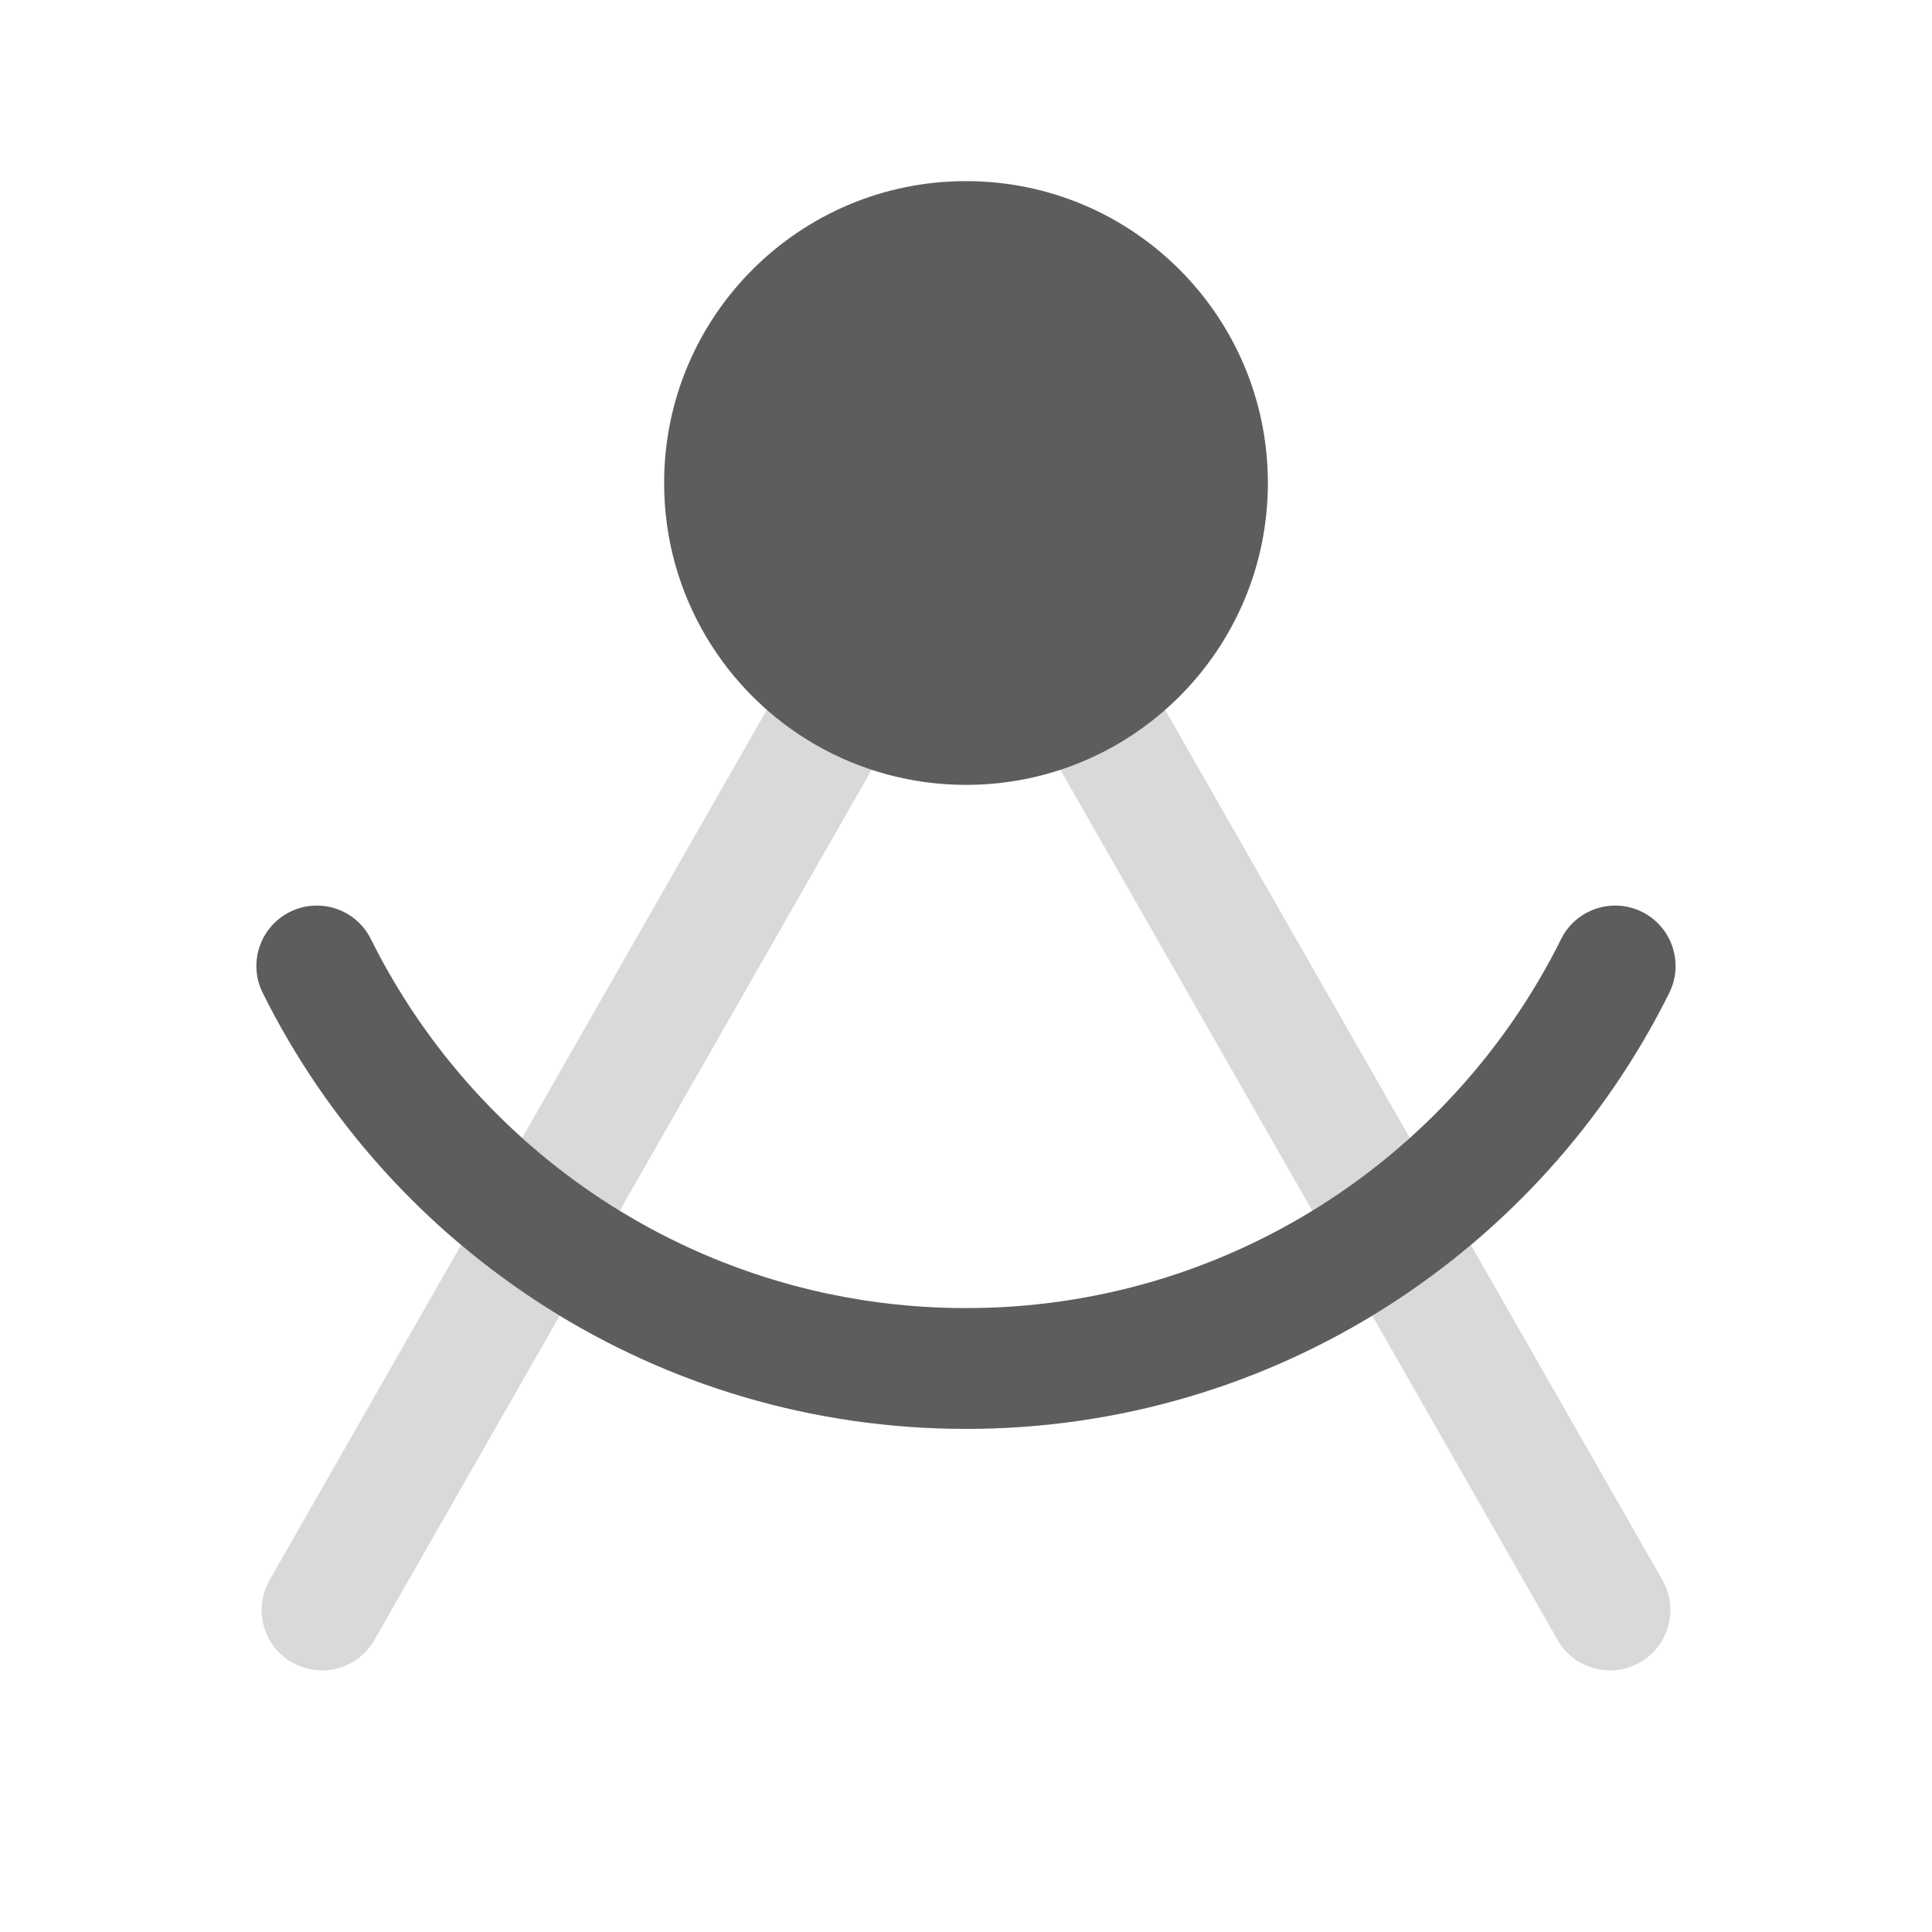 <svg width="24" height="24" viewBox="0 0 24 24" fill="none" xmlns="http://www.w3.org/2000/svg">
<path fill-rule="evenodd" clip-rule="evenodd" d="M10.883 7.954C11.243 8.159 11.368 8.618 11.163 8.977L7.698 15.041C8.95 15.808 10.423 16.25 12 16.25C13.578 16.25 15.05 15.808 16.302 15.041L12.849 8.997C12.643 8.637 12.768 8.179 13.128 7.974C13.488 7.768 13.946 7.893 14.151 8.253L17.514 14.137C18.286 13.443 18.926 12.605 19.393 11.666C19.577 11.295 20.027 11.144 20.398 11.328C20.769 11.513 20.921 11.963 20.736 12.334C20.136 13.541 19.294 14.606 18.272 15.465L20.651 19.628C20.857 19.988 20.732 20.446 20.372 20.651C20.012 20.857 19.554 20.732 19.349 20.372L17.047 16.344C15.574 17.236 13.846 17.75 12 17.75C10.154 17.75 8.426 17.236 6.953 16.344L4.651 20.372C4.446 20.732 3.988 20.857 3.628 20.651C3.268 20.446 3.143 19.988 3.349 19.628L5.728 15.465C4.707 14.606 3.864 13.541 3.264 12.334C3.08 11.963 3.231 11.513 3.602 11.328C3.973 11.144 4.423 11.295 4.607 11.666C5.074 12.605 5.714 13.443 6.486 14.137L9.86 8.233C10.066 7.873 10.524 7.748 10.883 7.954Z" fill="#D9D9D9"/>
<path d="M12 2.25C9.929 2.25 8.25 3.929 8.25 6C8.25 7.395 9.012 8.611 10.139 9.256C10.688 9.57 11.324 9.75 12 9.75C14.071 9.75 15.75 8.071 15.75 6C15.75 3.929 14.071 2.25 12 2.25Z" fill="#5D5D5D"/>
<path d="M3.602 11.328C3.973 11.144 4.423 11.295 4.607 11.666C5.958 14.384 8.762 16.25 12 16.25C15.238 16.25 18.042 14.384 19.393 11.666C19.577 11.295 20.027 11.144 20.398 11.328C20.769 11.513 20.92 11.963 20.736 12.334C19.142 15.542 15.829 17.75 12 17.75C8.171 17.75 4.858 15.542 3.264 12.334C3.079 11.963 3.231 11.513 3.602 11.328Z" fill="#5D5D5D"/>
</svg>

